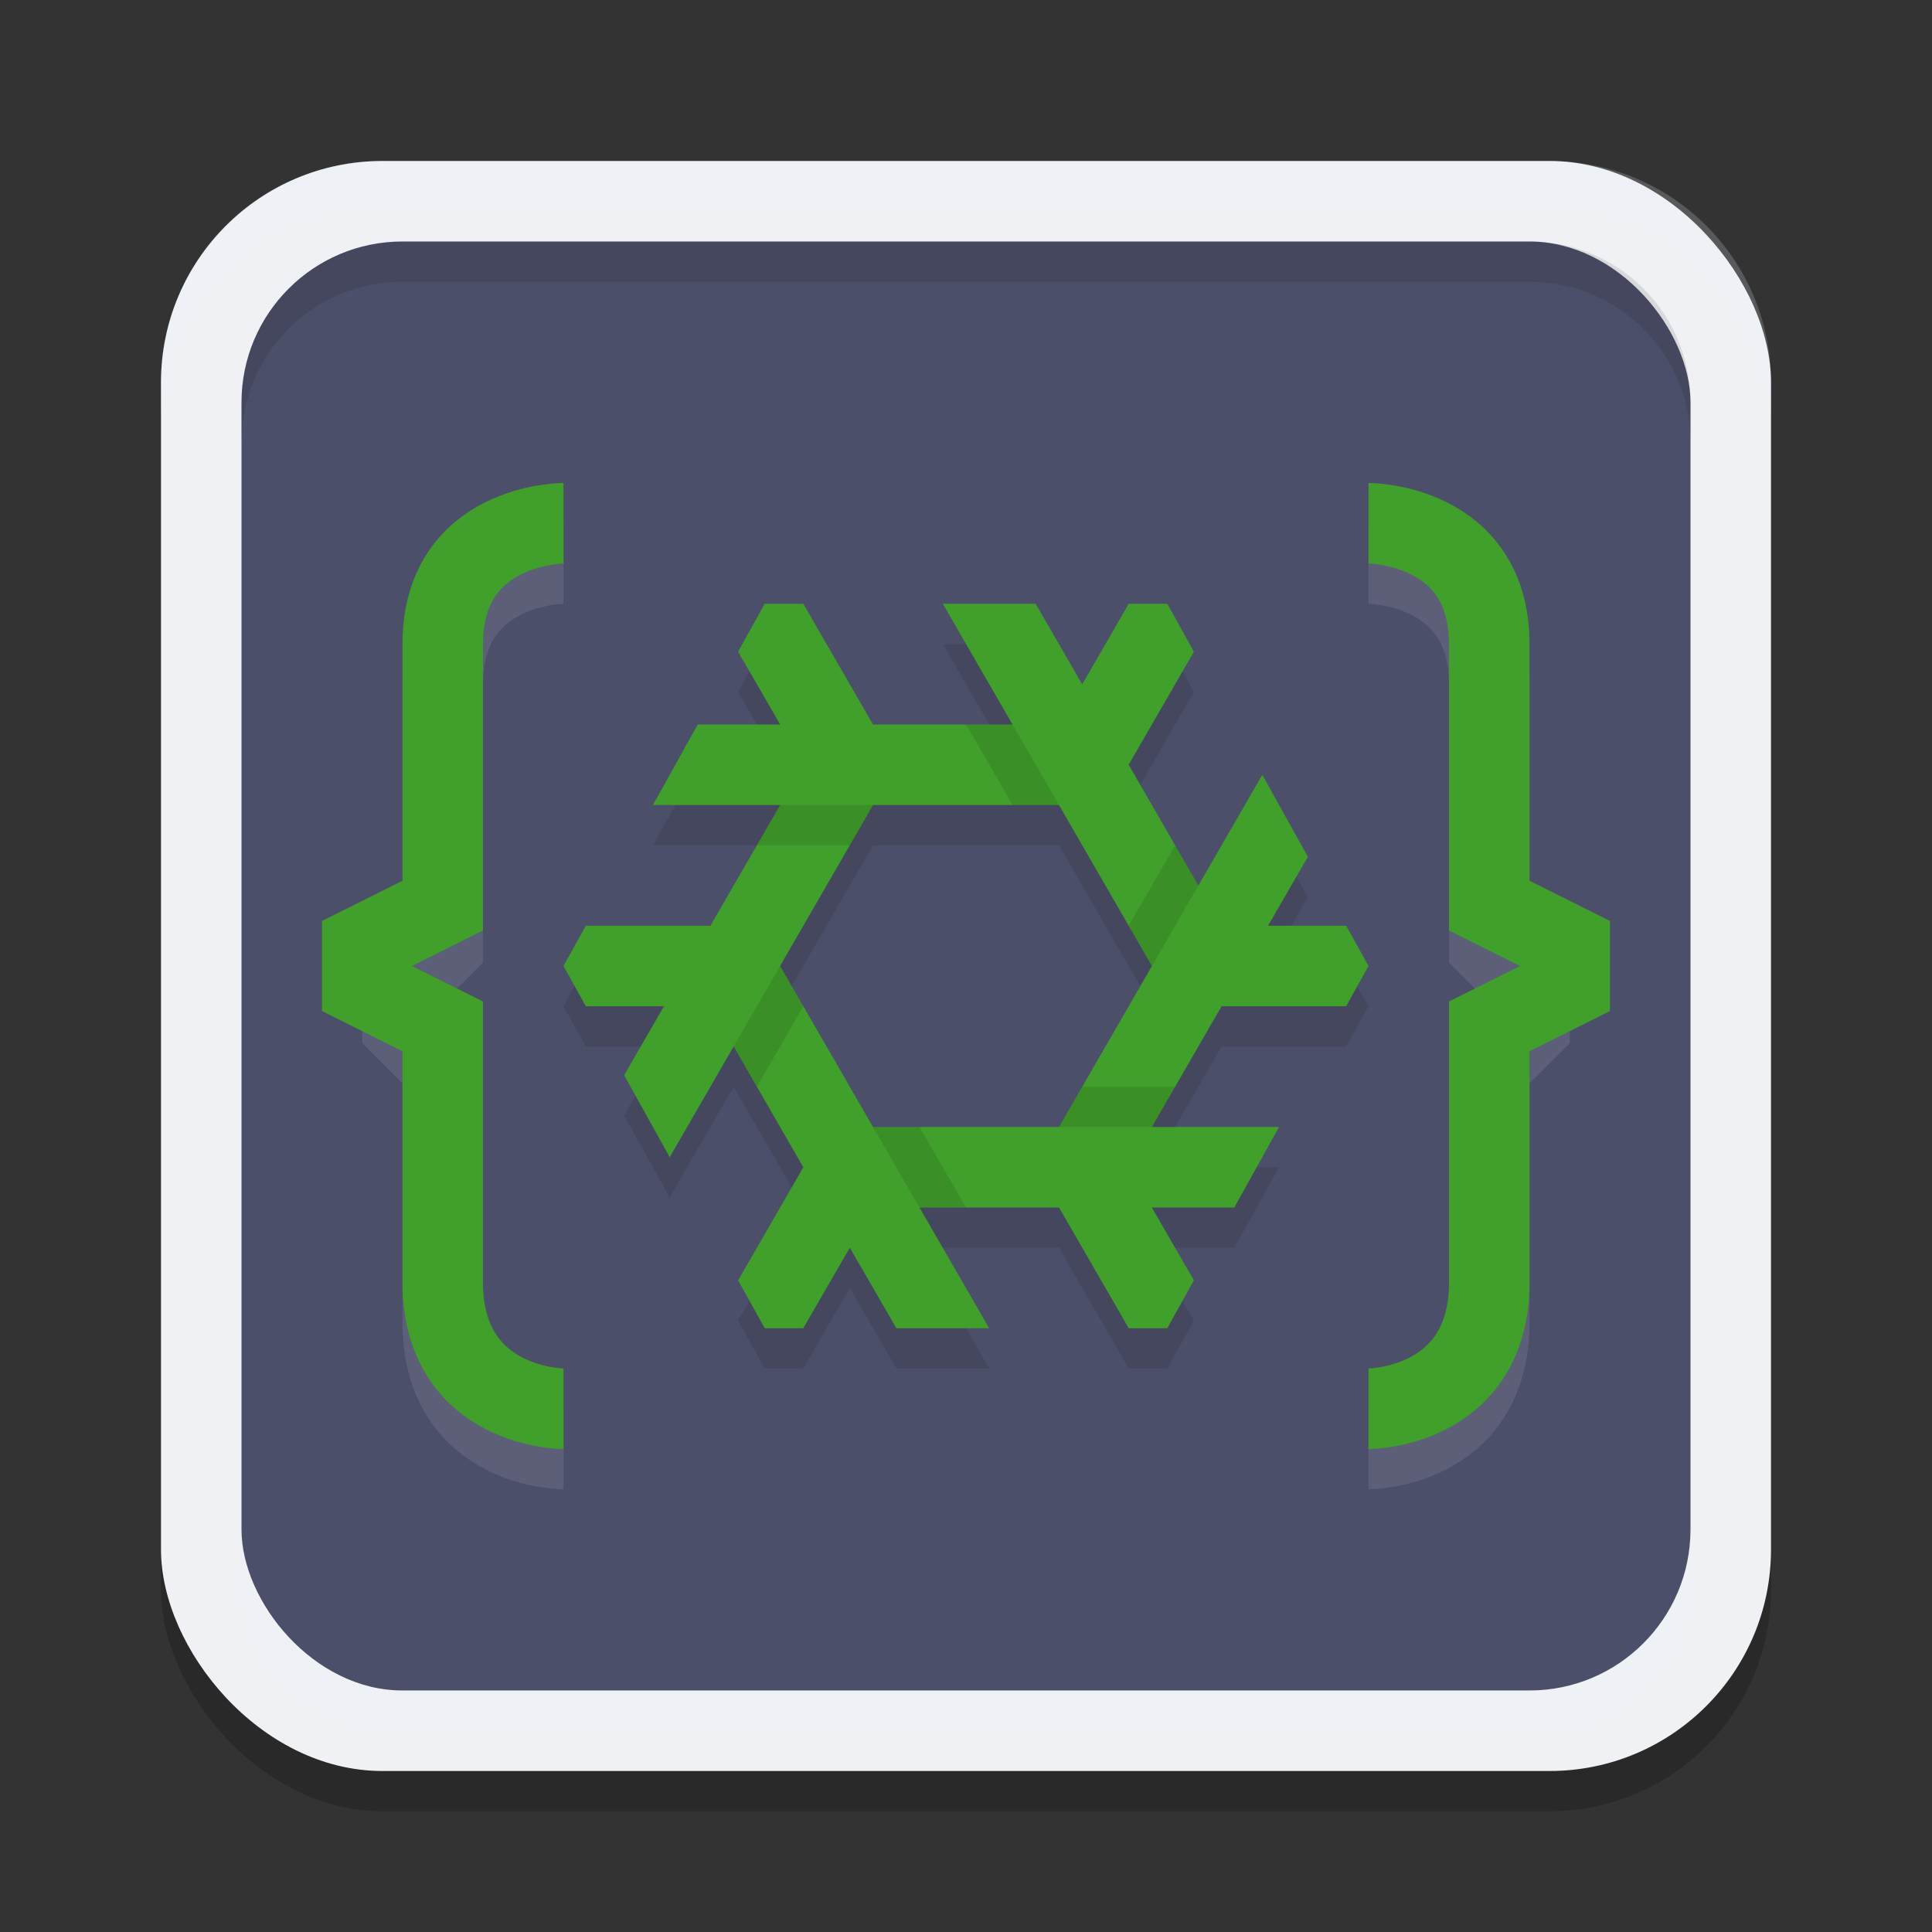 <svg xmlns="http://www.w3.org/2000/svg" width="48" height="48" version="1">
 <rect width="100%" height="100%" fill="#333333" stroke="none"/>
 <rect style="opacity:0.2" width="40" height="40" x="4" y="5" rx="5.5" ry="5.5"/>
 <rect style="fill:#eff1f5" width="40" height="40" x="4" y="4" rx="5.5" ry="5.5"/>
 <rect style="fill:#4c4f69" width="36" height="36" x="6" y="6" rx="4" ry="4"/>
 <path style="opacity:0.1" d="M 19.381,25 18.227,26.998 19.959,30 18.338,32.809 19,34 H 19.957 L 21.113,31.998 22.27,34 H 24.576 Z M 31.361,20.25 26.311,29 H 28.617 L 30.35,26 H 33.445 L 34,25 33.445,24 H 31.504 L 32.494,22.287 Z M 19,16 18.338,17.191 19.383,19 H 17.334 L 16.223,21 H 26.311 L 25.156,19 H 21.69 L 19.957,16 Z M 23.424,16 28.619,25 29.773,23.002 28.041,20 29.662,17.191 29,16 H 28.043 L 26.887,18.002 25.73,16 M 19.383,21 17.65,24 H 14.555 L 14,25 14.555,26 H 16.496 L 15.506,27.713 16.639,29.75 21.69,21 Z M 21.69,29 22.844,31 H 26.311 L 28.043,34 H 29 L 29.662,32.809 28.617,31 H 30.666 L 31.777,29 Z"/>
 <path style="opacity:0.1;fill:none;stroke:#eff1f5;stroke-width:2" d="M 14,14 C 14,14 11,14 11,17 V 23.5 L 10,24.5 V 25.5 L 11,26.5 V 33 C 11.1,36 14,36 14,36 M 34,14 C 34,14 37,14 37,17 V 23.5 L 38,24.5 V 25.5 L 37,26.5 V 33 C 36.9,36 34,36 34,36"/>
 <path style="fill:#40a02b" d="M 19.381,24 18.227,25.998 19.959,29 18.338,31.809 19,33 H 19.957 L 21.113,30.998 22.27,33 H 24.576 Z M 31.361,19.25 26.311,28 H 28.617 L 30.35,25 H 33.445 L 34,24 33.445,23 H 31.504 L 32.494,21.287 Z M 19,15 18.338,16.191 19.383,18 H 17.334 L 16.223,20 H 26.311 L 25.156,18 H 21.69 L 19.957,15 Z M 23.424,15 28.619,24 29.773,22.002 28.041,19 29.662,16.191 29,15 H 28.043 L 26.887,17.002 25.73,15 M 19.383,20 17.65,23 H 14.555 L 14,24 14.555,25 H 16.496 L 15.506,26.713 16.639,28.75 21.69,20 Z M 21.69,28 22.844,30 H 26.311 L 28.043,33 H 29 L 29.662,31.809 28.617,30 H 30.666 L 31.777,28 Z"/>
 <path style="fill:none;stroke:#40a02b;stroke-width:2" d="M 14,13 C 14,13 11,13 11,16 V 22.5 L 9,23.5 V 24.5 L 11,25.5 V 32 C 11.1,35 14,35 14,35 M 34,13 C 34,13 37,13 37,16 V 22.5 L 39,23.5 V 24.5 L 37,25.5 V 32 C 36.9,35 34,35 34,35"/>
 <path style="opacity:0.1" d="M 24.002,18 25.156,20 H 26.311 L 25.156,18 Z M 19.381,24 18.227,25.998 18.805,26.998 19.959,25 Z M 26.889,27 26.311,28 H 28.617 L 29.195,27 Z M 19.383,20 18.805,21 H 21.111 L 21.689,20 Z M 29.195,21 28.041,23 28.619,24 29.773,22.002 Z M 21.689,28 22.844,30 H 24 L 22.844,28 Z"/>
 <path style="fill:#eff1f5;opacity:0.2" d="M 9.5 4 C 6.453 4 4 6.453 4 9.5 L 4 10.5 C 4 7.453 6.453 5 9.5 5 L 38.5 5 C 41.547 5 44 7.453 44 10.5 L 44 9.5 C 44 6.453 41.547 4 38.5 4 L 9.5 4 z"/>
 <path style="opacity:0.1" d="M 10 6 C 7.784 6 6 7.784 6 10 L 6 11 C 6 8.784 7.784 7 10 7 L 38 7 C 40.216 7 42 8.784 42 11 L 42 10 C 42 7.784 40.216 6 38 6 L 10 6 z"/>
 <path style="fill:#eff1f5;opacity:0.2" d="M 6,38 V 39 C 6,41.216 7.784,43 10,43 H 38 C 40.216,43 42,41.216 42,39 V 38 C 42,40.216 40.216,42 38,42 H 10 C 7.784,42 6,40.216 6,38 Z"/>
</svg>
